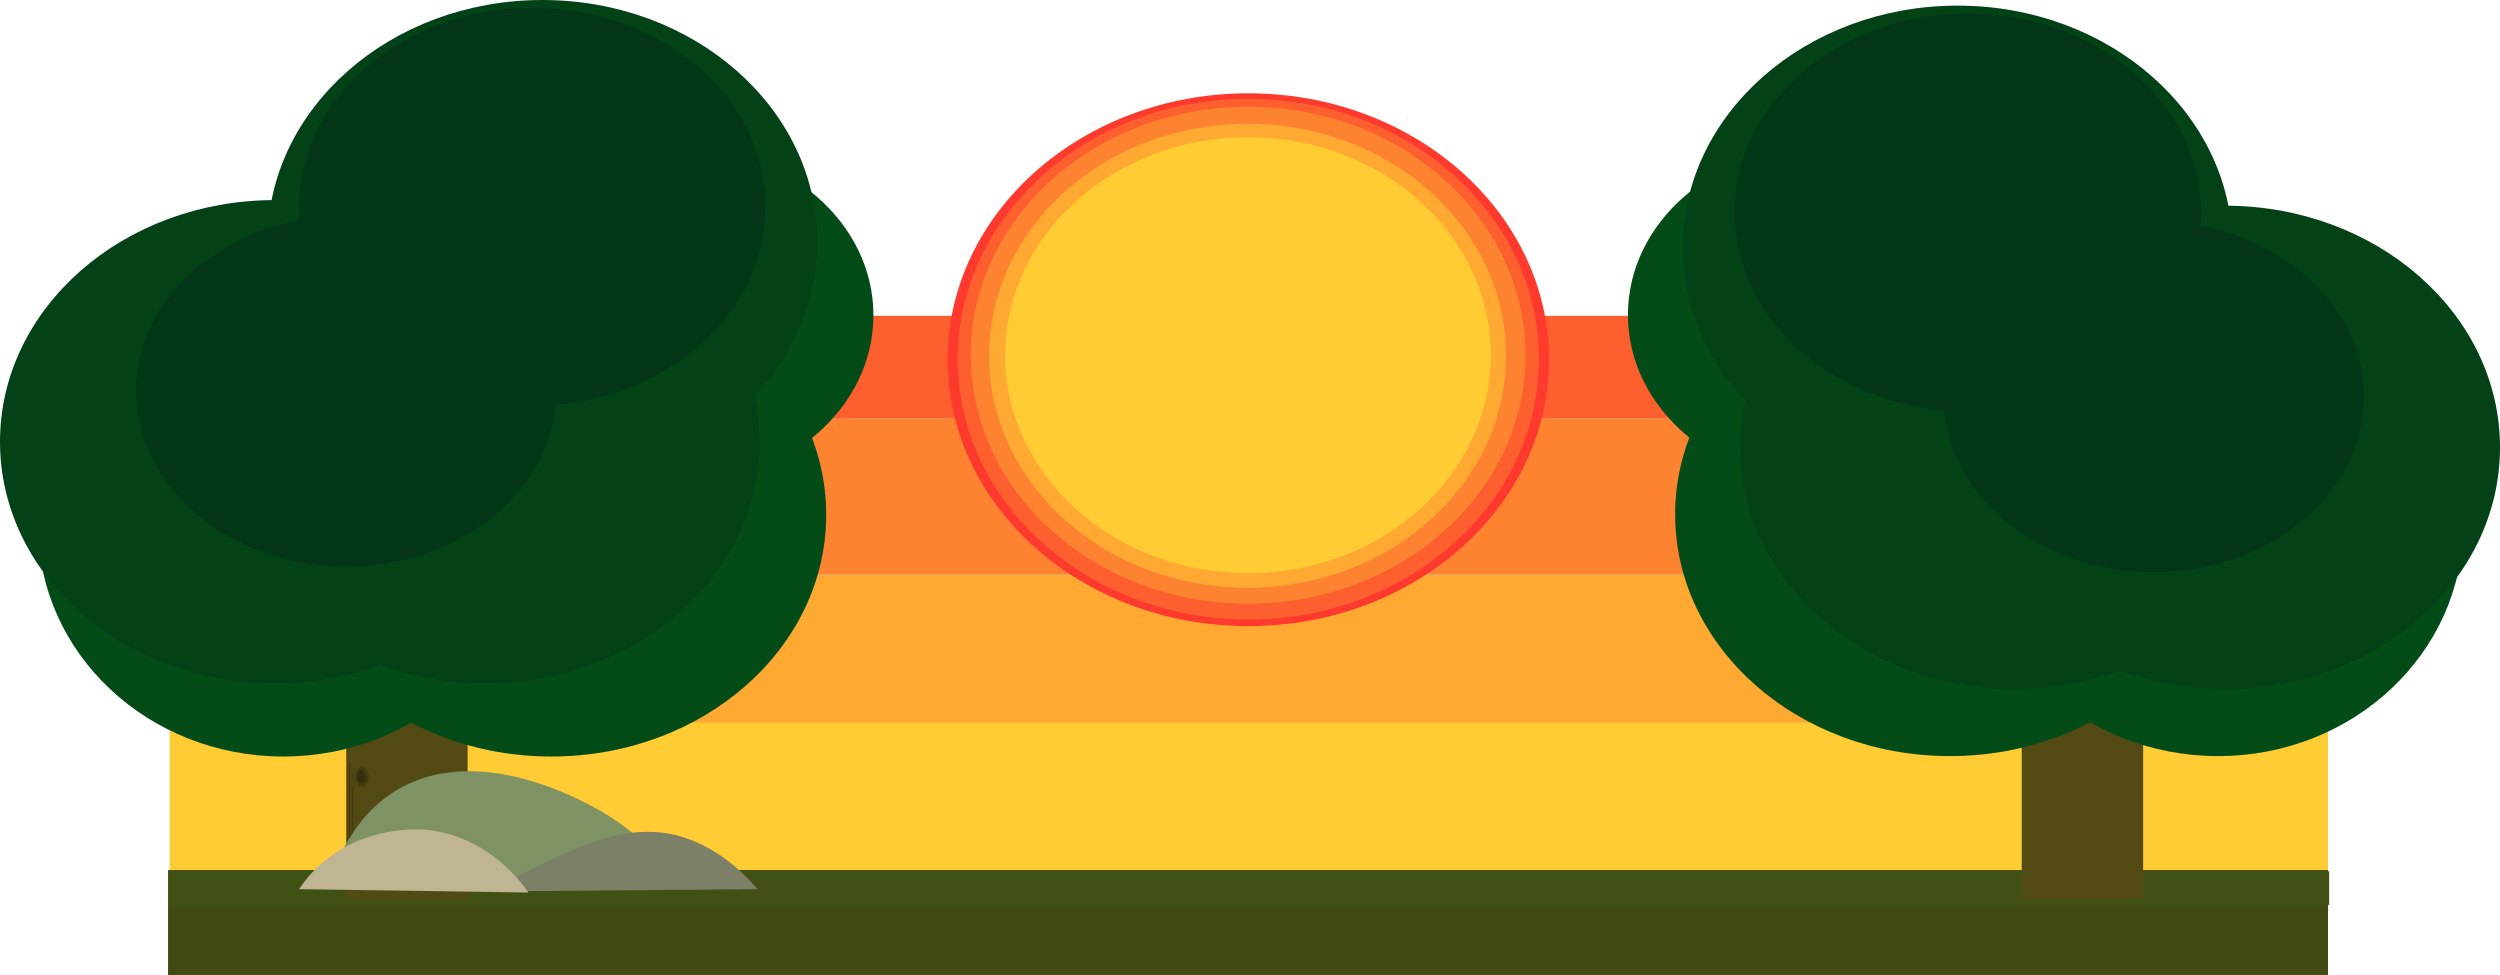<?xml version="1.0" encoding="UTF-8"?>
<svg id="Camada_2" data-name="Camada 2" xmlns="http://www.w3.org/2000/svg" viewBox="0 0 2224 867.5">
  <defs>
    <style>
      .cls-1 {
        fill: #bfb593;
      }

      .cls-2 {
        fill: #fc3;
      }

      .cls-3 {
        fill: #534a13;
      }

      .cls-4 {
        fill: #fd8330;
      }

      .cls-5 {
        fill: #9be0ff;
      }

      .cls-6 {
        fill: #7e9263;
      }

      .cls-7 {
        fill: #415113;
      }

      .cls-8 {
        fill: #fe3a2e;
      }

      .cls-9 {
        fill: none;
        stroke: #000;
        stroke-miterlimit: 10;
      }

      .cls-9, .cls-10 {
        opacity: .2;
      }

      .cls-11 {
        fill: #fd5f2e;
      }

      .cls-12 {
        fill: #033717;
      }

      .cls-13 {
        fill: #7c8066;
      }

      .cls-14 {
        fill: #034c17;
      }

      .cls-15 {
        fill: #414a13;
      }

      .cls-16 {
        fill: #ffa932;
      }

      .cls-17 {
        fill: #034217;
      }
    </style>
  </defs>
  <g id="Solzinho">
    <g>
      <rect class="cls-5" x="151" y="281" width="1920" height="540"/>
      <rect class="cls-16" x="151" y="511" width="1920" height="139"/>
      <rect class="cls-4" x="151" y="372" width="1920" height="139"/>
      <rect class="cls-11" x="151" y="281" width="1920" height="91"/>
      <rect class="cls-2" x="151" y="643" width="1920" height="131"/>
      <rect class="cls-15" x="149.5" y="774" width="1921.5" height="93.5"/>
      <rect class="cls-7" x="150.53" y="775.09" width="1921.5" height="29.91"/>
      <rect class="cls-3" x="308" y="621" width="108" height="179"/>
      <ellipse class="cls-14" cx="278.5" cy="379.5" rx="172.5" ry="149.5"/>
      <ellipse class="cls-14" cx="252" cy="468" rx="218" ry="205"/>
      <ellipse class="cls-14" cx="490.5" cy="458" rx="244.5" ry="215"/>
      <ellipse class="cls-14" cx="514.89" cy="308.83" rx="130.11" ry="114.83"/>
      <ellipse class="cls-14" cx="604.5" cy="280.5" rx="172.5" ry="149.5"/>
      <path class="cls-10" d="M316.63,682.13c-.24-.1-3.28,3.93-3.15,9.06.12,4.75,2.9,8.32,3.16,8.21.25-.11-1.98-3.62-1.95-8.8.03-5.02,2.16-8.37,1.94-8.46Z"/>
      <ellipse class="cls-10" cx="322" cy="691" rx="6" ry="9"/>
      <ellipse class="cls-10" cx="321.5" cy="691" rx="3.5" ry="6"/>
      <line class="cls-9" x1="311" y1="746" x2="311" y2="678"/>
      <line class="cls-9" x1="313.5" y1="768" x2="313.5" y2="700"/>
      <ellipse class="cls-17" cx="431.5" cy="393" rx="244.5" ry="215"/>
      <ellipse class="cls-17" cx="244.5" cy="393" rx="244.5" ry="215"/>
      <ellipse class="cls-17" cx="482.5" cy="215" rx="244.5" ry="215"/>
      <ellipse class="cls-12" cx="473.5" cy="184" rx="207.5" ry="177"/>
      <ellipse class="cls-12" cx="308" cy="348" rx="187" ry="156"/>
      <rect class="cls-3" x="1798.55" y="620.42" width="108" height="179"/>
      <ellipse class="cls-14" cx="1946.71" cy="379.13" rx="172.5" ry="149.5"/>
      <ellipse class="cls-14" cx="1973.21" cy="467.63" rx="218" ry="205"/>
      <ellipse class="cls-14" cx="1734.71" cy="457.63" rx="244.5" ry="215"/>
      <ellipse class="cls-14" cx="1710.31" cy="308.46" rx="130.11" ry="114.83"/>
      <ellipse class="cls-14" cx="1620.71" cy="280.13" rx="172.5" ry="149.5"/>
      <ellipse class="cls-17" cx="1792.5" cy="398" rx="244.5" ry="215"/>
      <ellipse class="cls-17" cx="1979.5" cy="398" rx="244.5" ry="215"/>
      <ellipse class="cls-17" cx="1741.5" cy="220" rx="244.5" ry="215"/>
      <ellipse class="cls-12" cx="1750.5" cy="189" rx="207.5" ry="177"/>
      <ellipse class="cls-12" cx="1916" cy="353" rx="187" ry="156"/>
      <path class="cls-6" d="M293,787c14.75-51.31,43.97-73.61,55-81,80.04-53.58,189.89,17.27,197,22,29.65,19.71,48.77,42.93,60,59"/>
      <path class="cls-13" d="M674,791c-35.17-41.04-70.49-48.25-83-50-40.74-5.7-78.96,12.97-122,34-14.16,6.92-25.46,13.43-33,18"/>
      <path class="cls-1" d="M470,794c-3.72-5.66-34.73-51.18-93-56-4.22-.35-53.45-3.65-92,31-8.91,8.01-15.04,16.05-19,22"/>
      <ellipse class="cls-8" cx="1110.5" cy="320" rx="267.5" ry="237"/>
      <ellipse class="cls-11" cx="1110.5" cy="319.52" rx="258.5" ry="231.61"/>
      <ellipse class="cls-4" cx="1110.34" cy="316.01" rx="246.72" ry="221.05"/>
      <ellipse class="cls-16" cx="1109.81" cy="316.49" rx="229.95" ry="206.4"/>
      <ellipse class="cls-2" cx="1110.19" cy="315.98" rx="216.04" ry="193.92"/>
    </g>
  </g>
</svg>